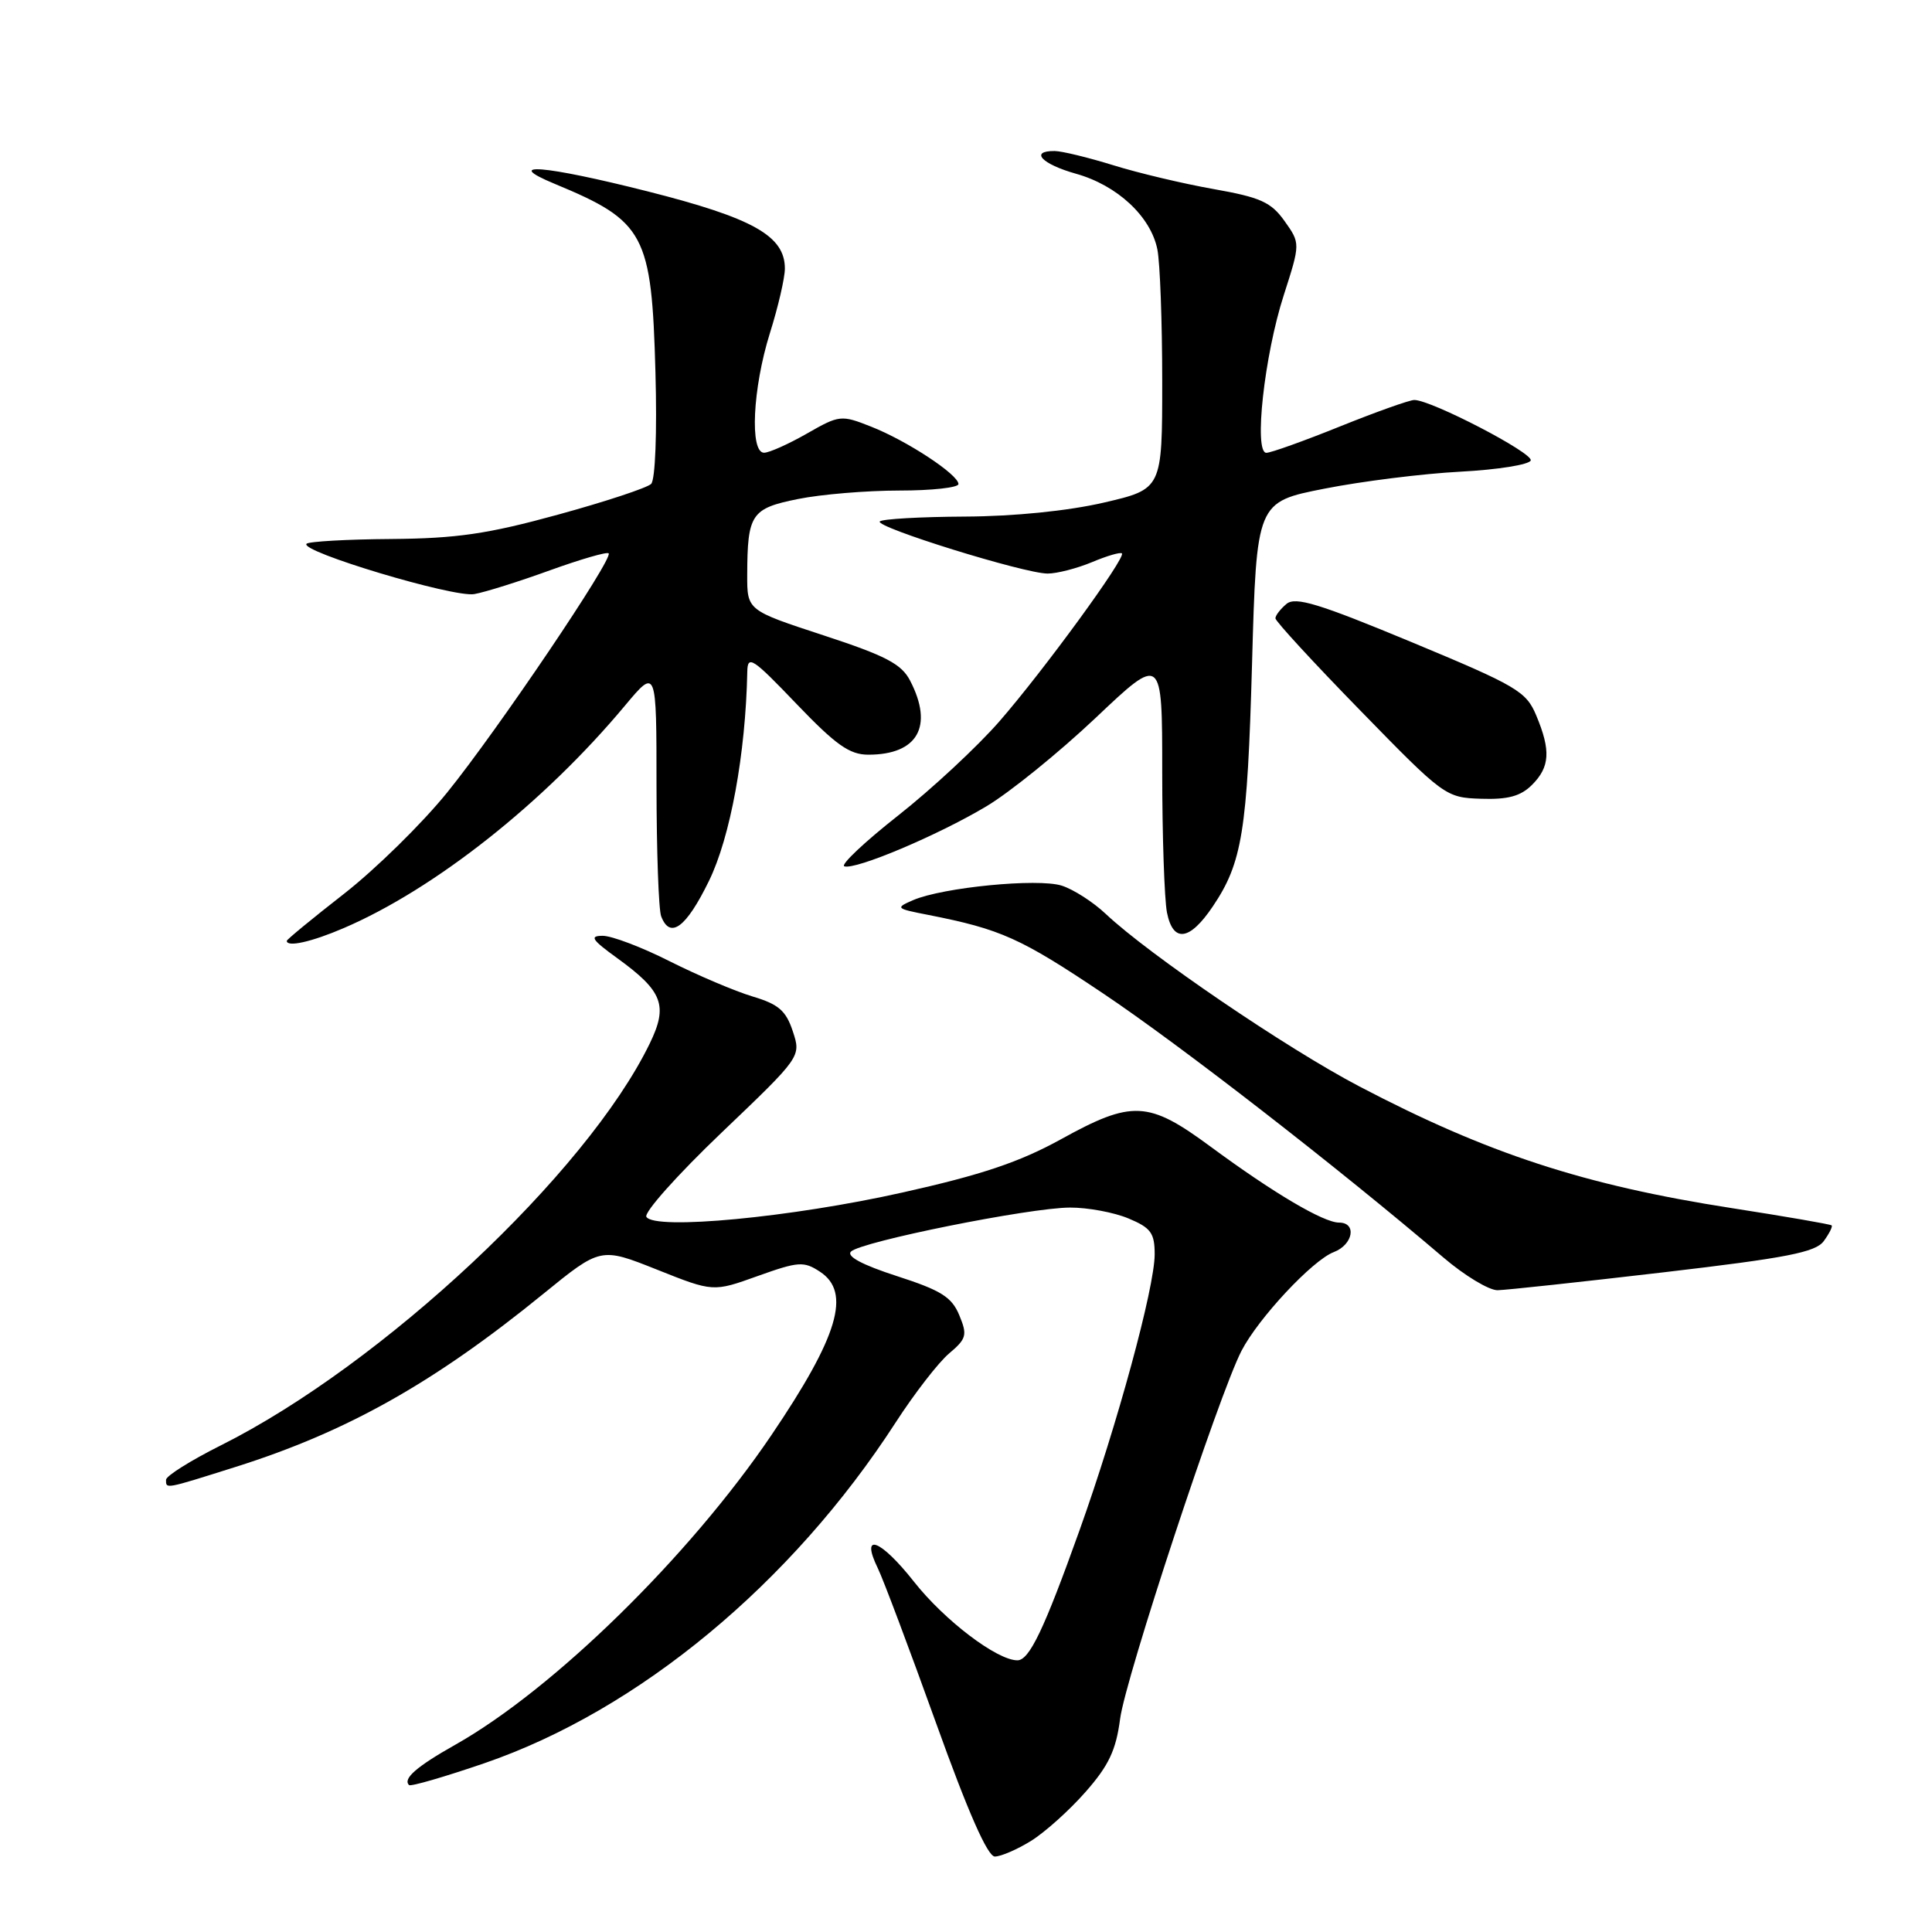 <?xml version="1.0" encoding="UTF-8" standalone="no"?>
<!DOCTYPE svg PUBLIC "-//W3C//DTD SVG 1.1//EN" "http://www.w3.org/Graphics/SVG/1.1/DTD/svg11.dtd" >
<svg xmlns="http://www.w3.org/2000/svg" xmlns:xlink="http://www.w3.org/1999/xlink" version="1.1" viewBox="0 0 256 256">
 <g >
 <path fill="currentColor"
d=" M 136.60 243.94 C 138.44 242.80 141.70 239.88 143.84 237.44 C 146.92 233.95 147.88 231.90 148.42 227.76 C 149.12 222.36 161.52 184.77 164.50 179.00 C 166.74 174.66 173.92 166.98 176.73 165.91 C 179.30 164.93 179.82 162.00 177.43 162.00 C 175.37 162.00 168.71 158.06 160.40 151.93 C 152.16 145.85 150.03 145.74 140.56 150.97 C 135.10 153.98 130.05 155.68 119.60 158.01 C 104.88 161.31 86.75 163.03 85.65 161.24 C 85.30 160.67 89.77 155.66 95.58 150.11 C 106.16 140.01 106.16 140.01 105.05 136.65 C 104.15 133.92 103.16 133.06 99.72 132.04 C 97.40 131.34 92.47 129.25 88.77 127.39 C 85.08 125.52 81.07 124.00 79.87 124.00 C 78.07 124.00 78.40 124.51 81.80 126.97 C 87.84 131.35 88.55 133.23 86.08 138.30 C 77.72 155.47 50.67 180.80 29.26 191.52 C 25.27 193.52 22.00 195.57 22.00 196.08 C 22.00 197.31 21.76 197.36 31.20 194.38 C 45.98 189.72 57.50 183.24 71.98 171.45 C 79.59 165.26 79.59 165.26 87.05 168.23 C 94.50 171.20 94.50 171.20 100.40 169.08 C 105.80 167.15 106.51 167.10 108.65 168.51 C 112.82 171.24 111.09 177.05 102.21 190.17 C 91.35 206.21 73.36 223.83 60.34 231.18 C 55.20 234.08 53.35 235.69 54.20 236.53 C 54.42 236.75 58.92 235.44 64.20 233.63 C 84.62 226.61 104.88 209.82 118.67 188.50 C 121.16 184.65 124.35 180.53 125.76 179.34 C 128.08 177.38 128.20 176.90 127.11 174.27 C 126.11 171.86 124.70 170.98 118.85 169.09 C 114.27 167.61 112.13 166.47 112.76 165.84 C 114.08 164.52 136.46 160.02 141.78 160.01 C 144.14 160.00 147.62 160.65 149.53 161.45 C 152.50 162.69 153.00 163.38 153.00 166.20 C 153.00 170.60 148.04 188.82 143.03 202.81 C 138.34 215.92 136.39 220.00 134.81 220.00 C 132.11 220.00 125.16 214.72 121.12 209.60 C 116.66 203.94 113.94 202.93 116.32 207.81 C 117.04 209.29 120.50 218.49 124.01 228.25 C 128.26 240.09 130.86 246.00 131.82 246.00 C 132.62 246.00 134.77 245.07 136.60 243.94 Z  M 220.42 168.59 C 236.74 166.68 240.57 165.94 241.66 164.45 C 242.38 163.46 242.86 162.52 242.70 162.37 C 242.55 162.22 236.59 161.19 229.46 160.08 C 209.90 157.04 197.11 152.86 180.11 143.95 C 170.50 138.92 152.22 126.48 146.52 121.10 C 144.86 119.53 142.23 117.84 140.68 117.35 C 137.52 116.35 124.94 117.58 121.00 119.27 C 118.60 120.31 118.68 120.39 123.00 121.23 C 132.63 123.13 135.20 124.28 146.16 131.63 C 156.33 138.44 177.33 154.74 191.24 166.61 C 194.07 169.03 197.31 170.98 198.44 170.96 C 199.57 170.94 209.46 169.87 220.42 168.59 Z  M 45.54 122.98 C 57.58 117.82 72.09 106.35 82.81 93.50 C 86.99 88.50 86.99 88.50 86.99 104.17 C 87.00 112.79 87.27 120.55 87.61 121.42 C 88.79 124.49 90.91 122.93 93.93 116.75 C 96.77 110.96 98.80 99.89 99.02 89.00 C 99.06 86.75 99.72 87.19 105.52 93.25 C 110.76 98.72 112.57 100.00 115.06 100.00 C 121.60 100.00 123.73 96.24 120.60 90.20 C 119.46 87.98 117.37 86.89 109.10 84.18 C 99.00 80.87 99.00 80.87 99.01 76.18 C 99.04 68.11 99.53 67.37 105.75 66.12 C 108.82 65.50 114.86 65.00 119.17 65.00 C 123.48 65.00 127.00 64.61 127.00 64.14 C 127.00 62.89 120.18 58.40 115.42 56.53 C 111.46 54.96 111.22 54.99 106.92 57.45 C 104.49 58.84 101.94 59.98 101.25 59.99 C 99.32 60.01 99.73 51.44 102.01 44.16 C 103.11 40.67 104.00 36.82 104.00 35.59 C 104.00 31.26 99.81 28.90 85.78 25.35 C 72.09 21.89 66.43 21.43 73.50 24.36 C 85.46 29.32 86.35 30.98 86.85 49.33 C 87.07 57.31 86.83 63.57 86.28 64.12 C 85.76 64.64 80.19 66.48 73.91 68.20 C 64.63 70.75 60.51 71.35 51.84 71.42 C 45.97 71.46 40.92 71.75 40.62 72.05 C 39.61 73.05 60.13 79.21 62.85 78.72 C 64.31 78.46 68.82 77.04 72.87 75.57 C 76.92 74.11 80.42 73.09 80.65 73.32 C 81.31 73.98 65.92 96.77 59.26 105.00 C 55.93 109.12 49.77 115.16 45.60 118.42 C 41.42 121.68 38.00 124.49 38.00 124.67 C 38.00 125.54 41.29 124.81 45.54 122.98 Z  M 160.70 120.11 C 164.60 114.33 165.28 110.15 165.90 88.01 C 166.50 66.52 166.50 66.52 175.50 64.75 C 180.45 63.77 188.55 62.76 193.50 62.50 C 198.44 62.24 202.64 61.57 202.83 61.01 C 203.16 60.02 189.65 53.00 187.40 53.00 C 186.77 53.00 182.34 54.58 177.57 56.50 C 172.79 58.43 168.40 60.00 167.80 60.00 C 166.11 60.00 167.53 47.09 170.10 39.13 C 172.31 32.25 172.31 32.25 170.21 29.29 C 168.42 26.78 167.02 26.15 160.80 25.05 C 156.79 24.34 150.80 22.92 147.50 21.89 C 144.20 20.87 140.71 20.02 139.75 20.01 C 136.38 19.99 138.04 21.75 142.57 23.02 C 148.04 24.55 152.49 28.69 153.36 33.06 C 153.71 34.82 154.00 42.67 154.00 50.52 C 154.00 64.80 154.00 64.80 146.25 66.60 C 141.49 67.70 134.38 68.42 127.83 68.45 C 121.97 68.48 116.90 68.77 116.58 69.09 C 115.85 69.82 135.73 76.00 138.82 76.00 C 140.05 76.00 142.69 75.32 144.69 74.49 C 146.68 73.65 148.47 73.13 148.66 73.33 C 149.21 73.88 138.30 88.84 132.43 95.58 C 129.52 98.92 123.48 104.54 119.01 108.06 C 114.54 111.58 111.33 114.61 111.88 114.79 C 113.36 115.29 124.24 110.70 130.69 106.85 C 133.78 105.01 140.29 99.74 145.16 95.14 C 154.00 86.77 154.00 86.77 154.00 102.26 C 154.00 110.78 154.29 119.18 154.63 120.92 C 155.44 124.96 157.63 124.67 160.70 120.11 Z  M 203.00 104.00 C 205.37 101.63 205.51 99.45 203.56 94.80 C 202.23 91.61 201.00 90.89 187.03 85.08 C 174.78 79.99 171.66 79.03 170.47 80.02 C 169.66 80.70 169.00 81.55 169.00 81.93 C 169.00 82.31 174.06 87.81 180.25 94.15 C 191.33 105.52 191.57 105.69 196.25 105.84 C 199.81 105.96 201.50 105.50 203.00 104.00 Z "/>
</g>
</svg>